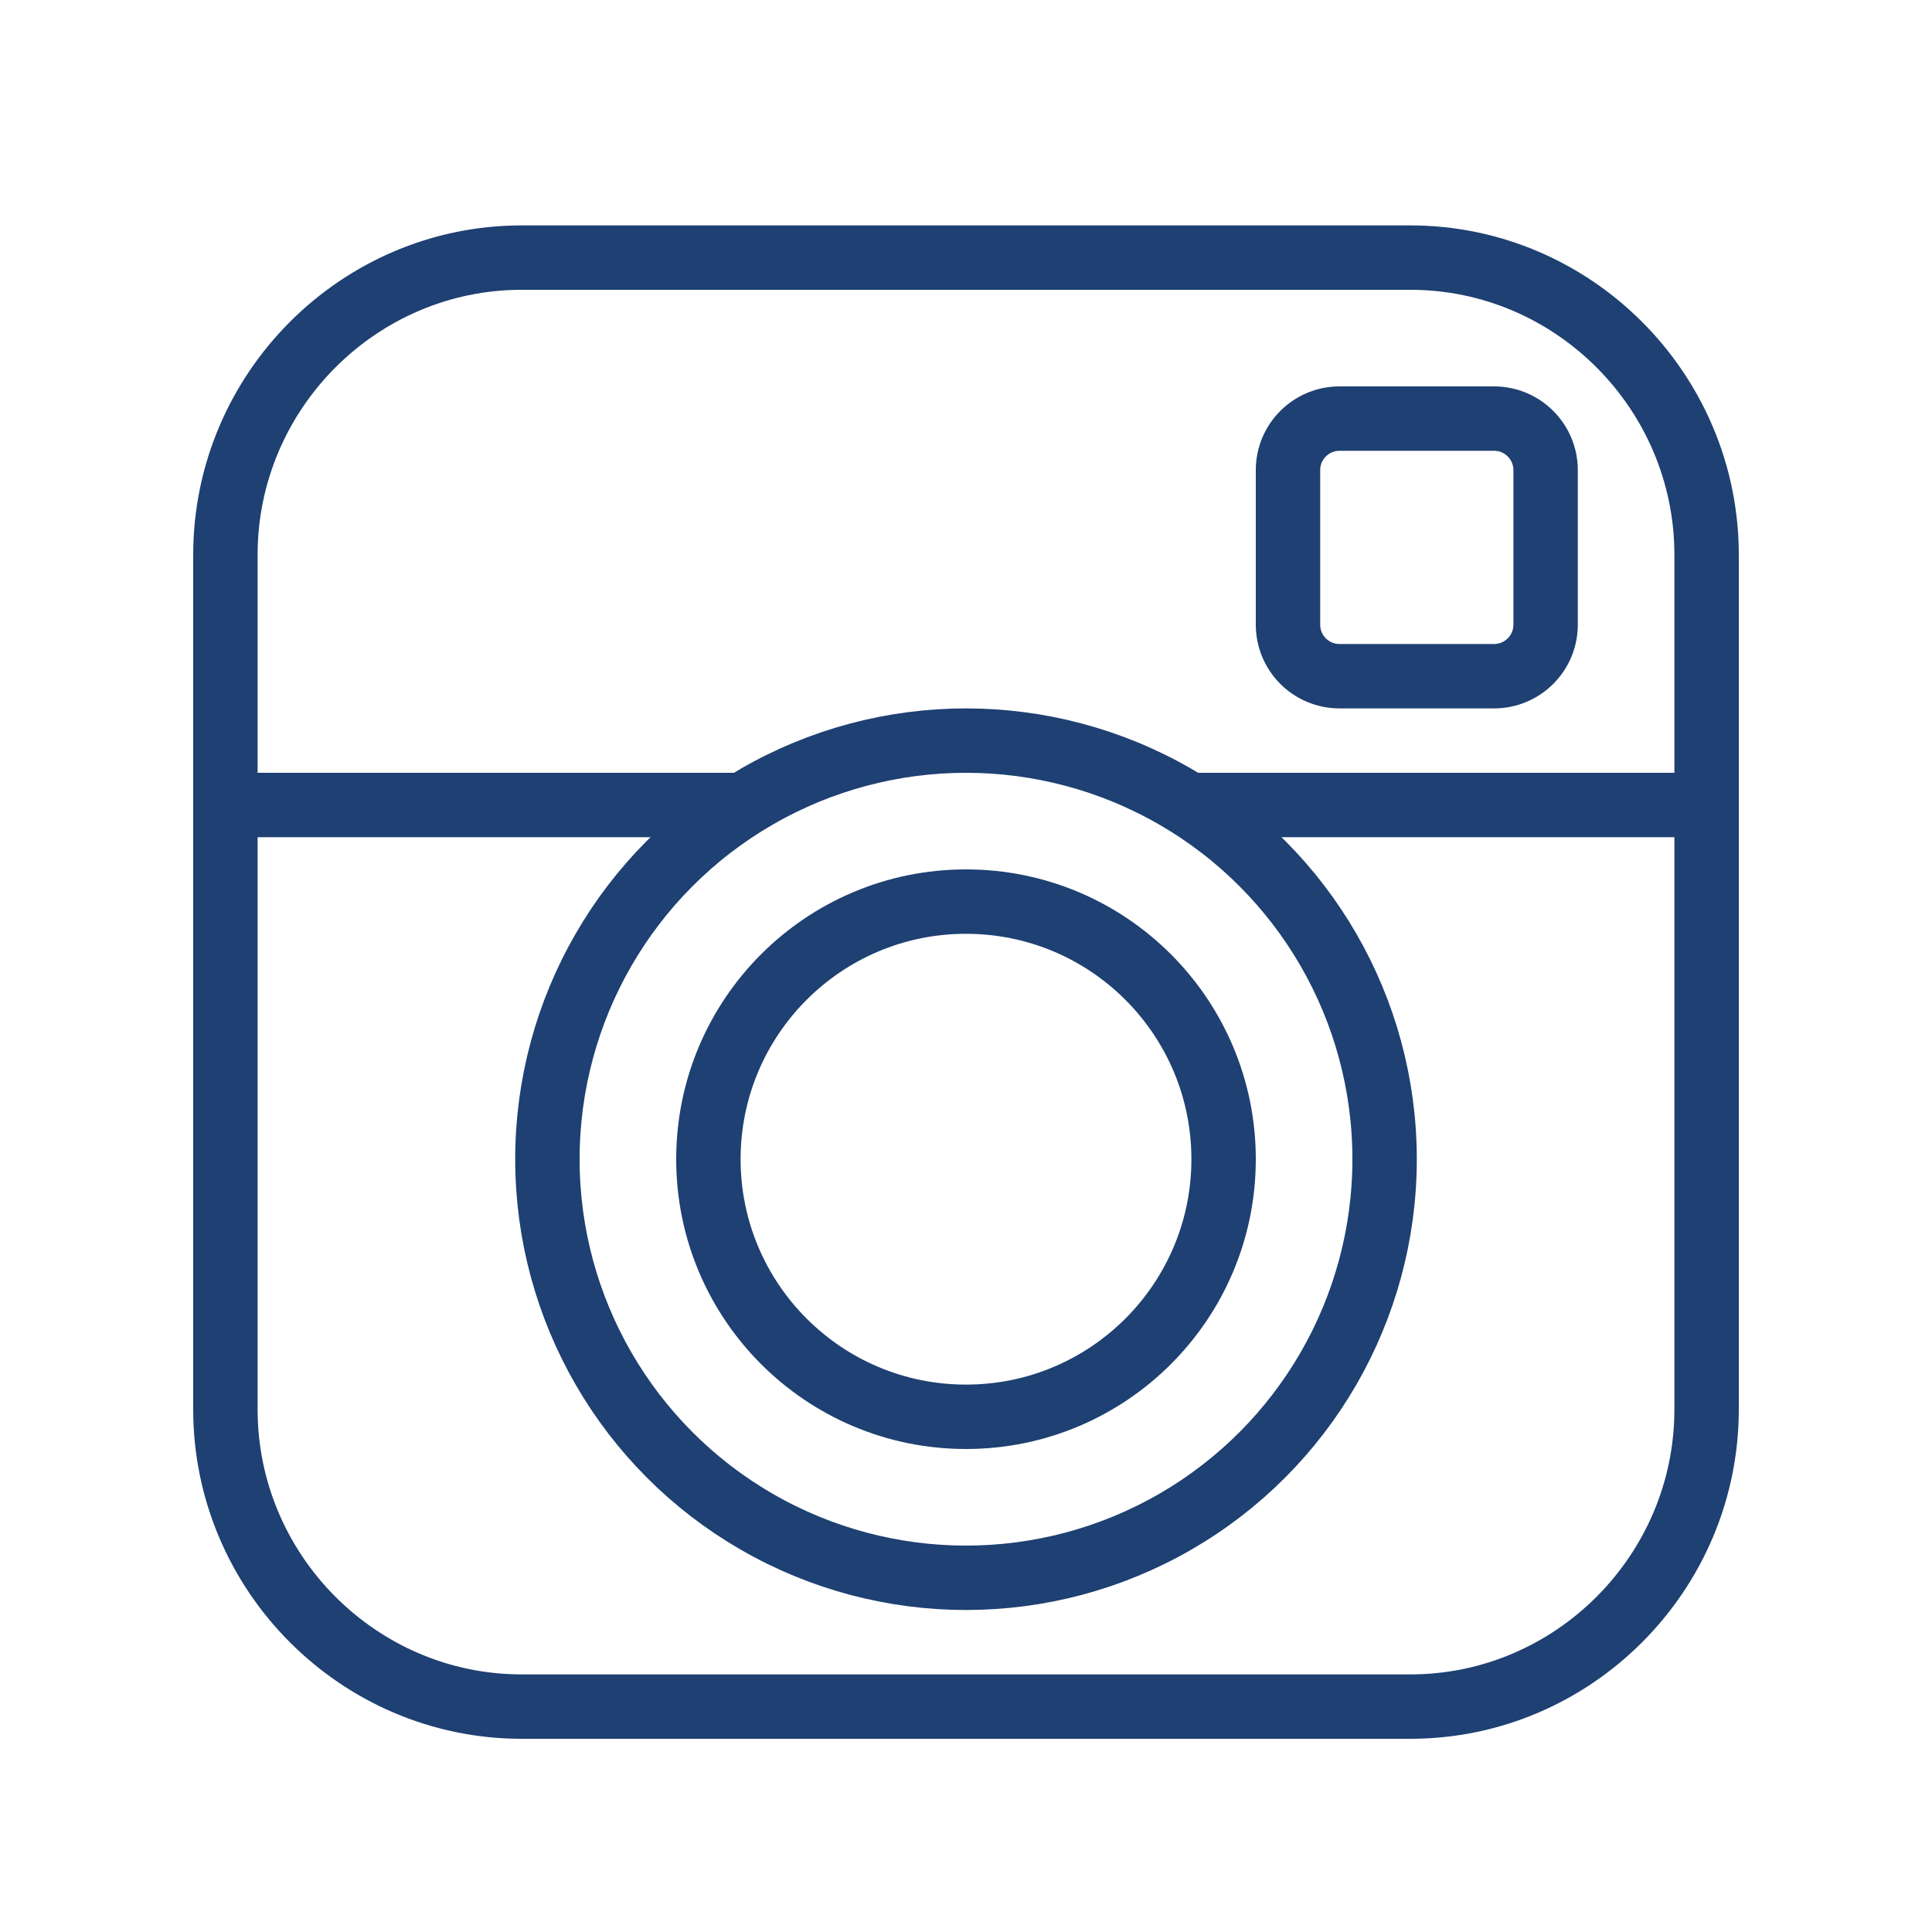 <?xml version="1.0" encoding="UTF-8" standalone="no"?>
<svg width="60px" height="60px" viewBox="0 0 60 60" version="1.1" xmlns="http://www.w3.org/2000/svg" xmlns:xlink="http://www.w3.org/1999/xlink" xmlns:sketch="http://www.bohemiancoding.com/sketch/ns">
    <!-- Generator: Sketch 3.2.2 (9983) - http://www.bohemiancoding.com/sketch -->
    <title>Instagram</title>
    <desc>Created with Sketch.</desc>
    <defs></defs>
    <g id="stroked" stroke="none" stroke-width="1" fill="none" fill-rule="evenodd" sketch:type="MSPage">
        <g id="Brands" sketch:type="MSLayerGroup" transform="translate(-597, -236)" stroke="#1e4072" stroke-width="2">
            <g id="Instagram" transform="translate(604, 244)" sketch:type="MSShapeGroup">
                <path d="M39.4,5 L34.6,5 C33.716,5 33,5.716 33,6.6 L33,11.4 C33,12.285 33.716,13 34.6,13 L39.4,13 C40.282,13 41,12.285 41,11.4 L41,6.6 C41,5.716 40.282,5 39.4,5 L39.4,5 Z" id="Shape"></path>
                <path d="M46,35.769 C46,40.846 41.86,45 36.8,45 L9.2,45 C4.14,45 0,40.846 0,35.769 L0,9.231 C0,4.154 4.14,0 9.2,0 L36.8,0 C41.86,0 46,4.154 46,9.231 L46,35.769 L46,35.769 Z" id="Shape"></path>
                <circle id="Oval-1943" stroke-linecap="round" stroke-linejoin="round" cx="23" cy="28" r="13"></circle>
                <circle id="Oval-1946" stroke-linecap="round" stroke-linejoin="round" cx="23" cy="28" r="8"></circle>
                <path d="M0,17 L15,17" id="Line" stroke-linecap="square" stroke-linejoin="round"></path>
                <path d="M31,17 L46,17" id="Line" stroke-linecap="square" stroke-linejoin="round"></path>
            </g>
        </g>
    </g>
</svg>